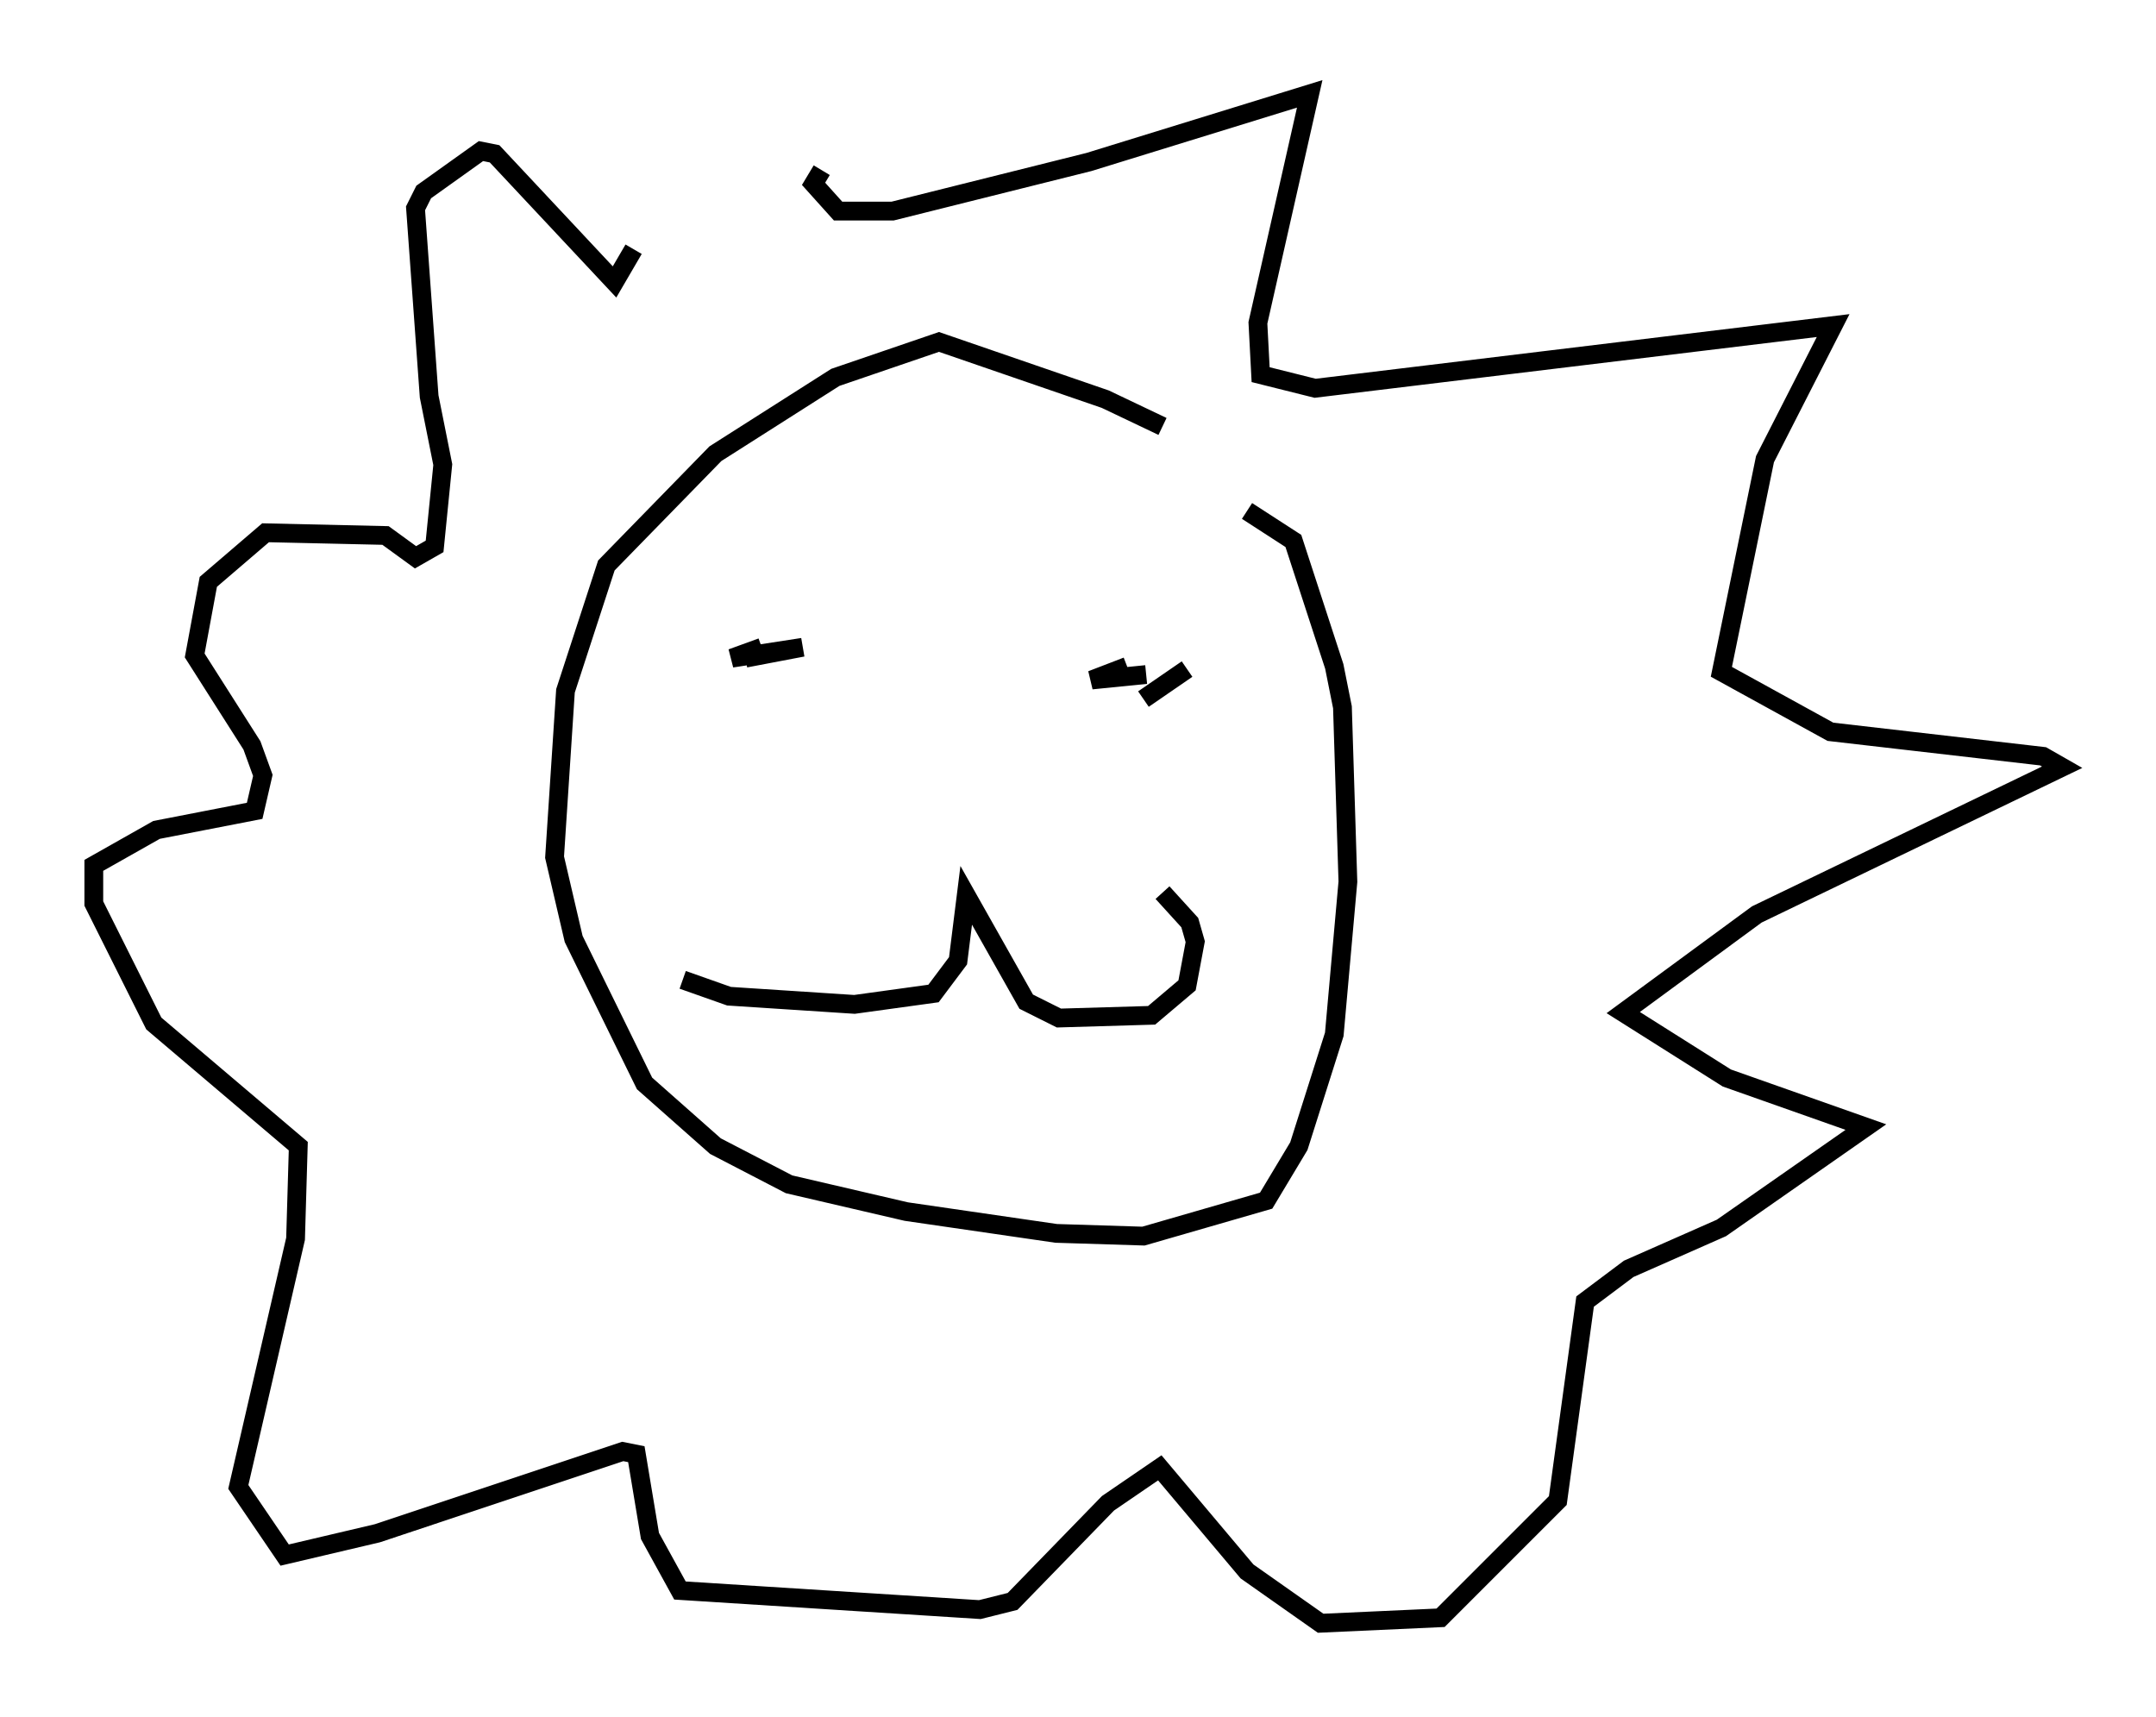 <?xml version="1.0" encoding="utf-8" ?>
<svg baseProfile="full" height="91.486" version="1.1" width="114.871" xmlns="http://www.w3.org/2000/svg" xmlns:ev="http://www.w3.org/2001/xml-events" xmlns:xlink="http://www.w3.org/1999/xlink"><defs /><rect fill="white" height="91.486" width="114.871" x="0" y="0" /><path d="M63.972, 24.464 m-2.034, -1.743 l-3.05, -1.453 -8.86, -3.05 l-5.52, 1.888 -6.391, 4.067 l-5.81, 5.955 -2.179, 6.682 l-0.581, 8.86 1.017, 4.358 l3.777, 7.698 3.777, 3.341 l3.922, 2.034 6.246, 1.453 l7.989, 1.162 4.648, 0.145 l6.536, -1.888 1.743, -2.905 l1.888, -5.955 0.726, -8.134 l-0.291, -9.296 -0.436, -2.179 l-2.179, -6.682 -2.469, -1.598 m-30.067, 24.983 l2.469, 0.872 6.682, 0.436 l4.212, -0.581 1.307, -1.743 l0.436, -3.486 3.196, 5.665 l1.743, 0.872 4.939, -0.145 l1.888, -1.598 0.436, -2.324 l-0.291, -1.017 -1.453, -1.598 m-19.754, -13.508 l0.0, 0.0 m-2.469, 1.017 l3.05, -0.581 -3.777, 0.581 l1.598, -0.581 m19.464, 1.017 l-1.888, 0.726 2.905, -0.291 m2.179, -0.291 l-2.324, 1.598 m-17.14, -28.179 l-0.436, 0.726 1.307, 1.453 l2.905, 0.0 10.458, -2.615 l11.765, -3.631 -2.76, 12.201 l0.145, 2.76 2.905, 0.726 l27.598, -3.341 -3.631, 7.117 l-2.324, 11.33 5.81, 3.196 l11.33, 1.307 1.017, 0.581 l-16.268, 7.844 -7.117, 5.229 l5.52, 3.486 7.408, 2.615 l-7.698, 5.374 -4.939, 2.179 l-2.324, 1.743 -1.453, 10.603 l-6.246, 6.246 -6.391, 0.291 l-3.922, -2.76 -4.648, -5.52 l-2.76, 1.888 -5.084, 5.229 l-1.743, 0.436 -15.978, -1.017 l-1.598, -2.905 -0.726, -4.358 l-0.726, -0.145 -13.073, 4.358 l-4.939, 1.162 -2.469, -3.631 l3.05, -13.218 0.145, -4.939 l-7.698, -6.536 -3.196, -6.391 l0.0, -2.034 3.341, -1.888 l5.229, -1.017 0.436, -1.888 l-0.581, -1.598 -3.05, -4.793 l0.726, -3.922 3.05, -2.615 l6.391, 0.145 1.598, 1.162 l1.017, -0.581 0.436, -4.358 l-0.726, -3.631 -0.726, -10.022 l0.436, -0.872 3.05, -2.179 l0.726, 0.145 6.391, 6.827 l1.017, -1.743 " fill="none" stroke="black" stroke-width="1" /></svg>